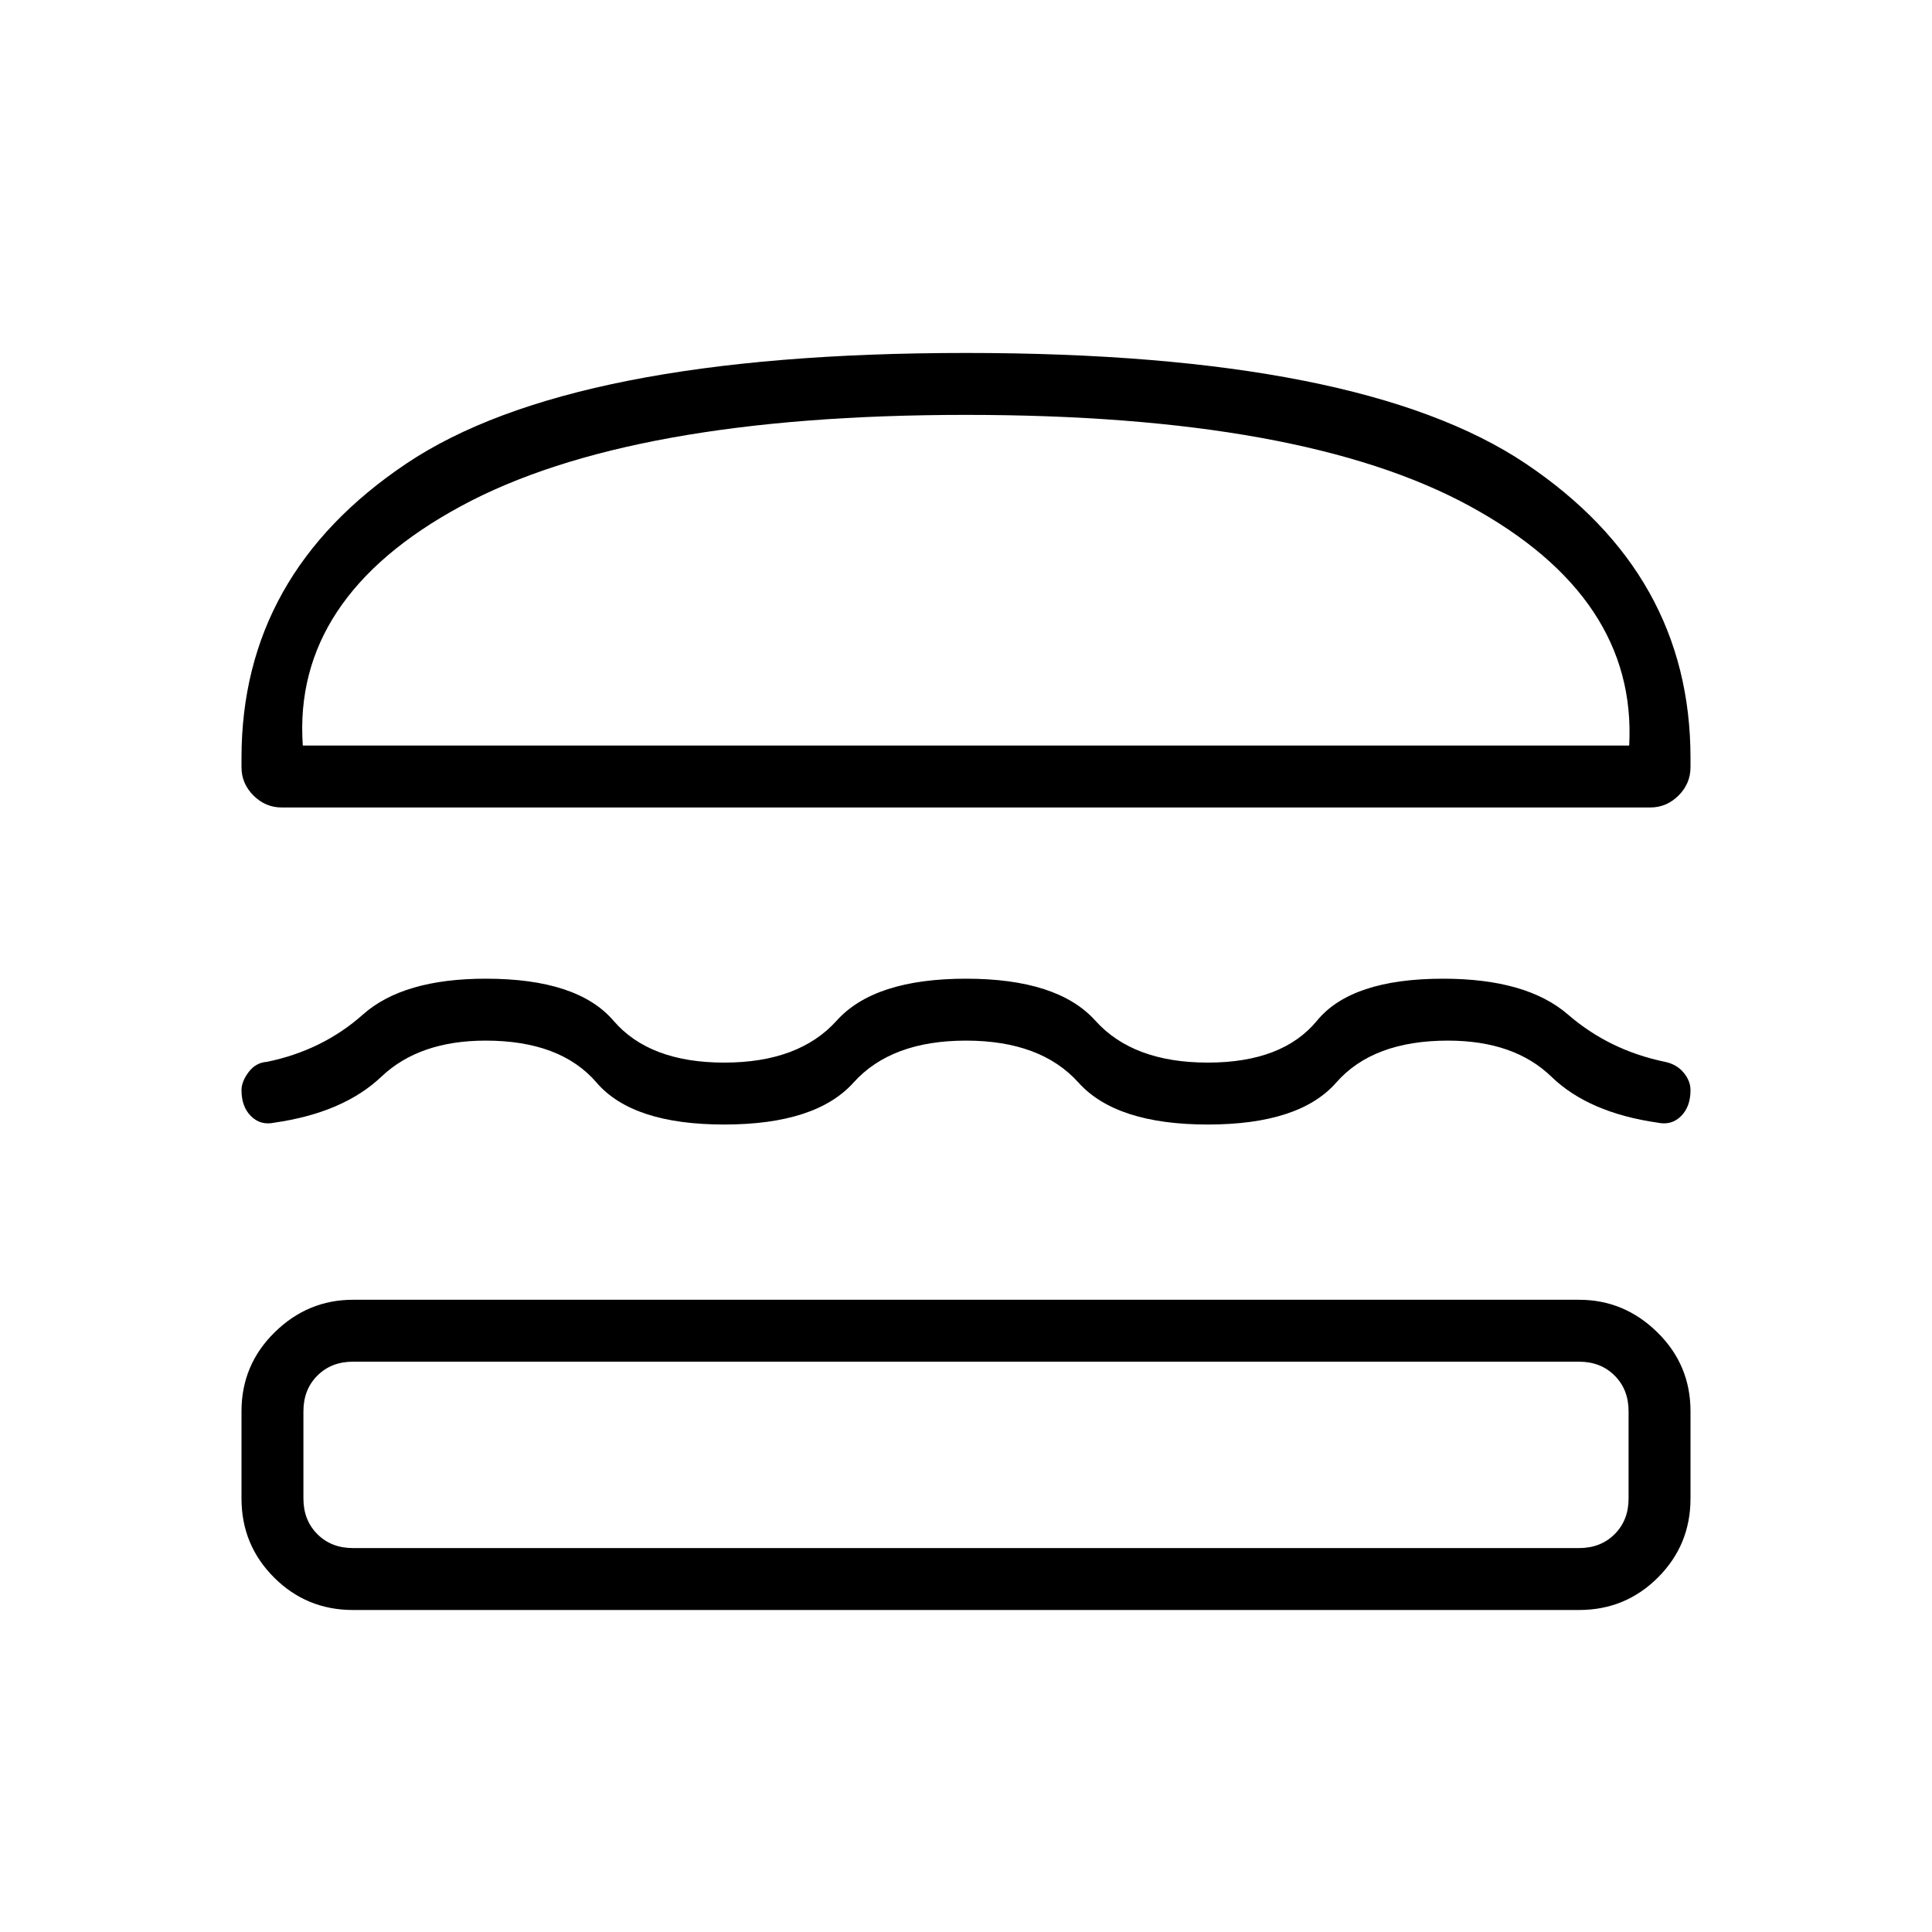 <svg xmlns="http://www.w3.org/2000/svg" width="48" height="48" viewBox="0 -960 960 960"><path d="M140-558.769q-8.116 0-14.058-5.943Q120-570.654 120-578.769v-4.616q0-91.308 81.923-146.269Q283.846-784.616 480-784.616t278.077 54.962Q840-674.693 840-583.385v4.616q0 8.115-5.942 14.057-5.942 5.943-14.058 5.943H140Zm10.461-30.77h659.078q3.923-73.615-79.193-118.961Q647.231-753.846 480-753.846T229.039-708.5q-83.731 45.346-78.578 118.961ZM120-418.308q0-4.262 3.538-8.977 3.539-4.715 9.154-5.1 27.615-5.692 47.645-23.5 20.03-17.807 61.047-17.807 45.539 0 63.424 20.846Q322.692-432 359.846-432q37.154 0 55.885-20.846 18.73-20.846 64.269-20.846t64.269 20.846Q563-432 600.154-432q37.154 0 54.269-20.846 17.116-20.846 62.654-20.846 41.462 0 62.039 17.807 20.577 17.808 48.192 23.5 5.82 1.212 9.256 5.337t3.436 8.74q0 8.239-4.731 12.928-4.73 4.688-11.577 3.226-34.307-4.923-52.807-22.846-18.5-17.923-51.421-17.923-37.233 0-55.502 20.846-18.27 20.846-63.808 20.846-45.539 0-64.269-20.846-18.731-20.846-55.885-20.846-37.154 0-55.885 20.846-18.73 20.846-64.269 20.846-45.538 0-63.423-20.846-17.885-20.846-55.118-20.846-32.921 0-51.805 17.923-18.885 17.923-53.192 22.846-6.847 1.462-11.577-3.226Q120-410.069 120-418.308ZM175.384-160q-23.057 0-39.221-16.163Q120-192.327 120-215.384v-43.385q0-23.039 16.471-39.212 16.471-16.173 38.913-16.173h609.232q22.442 0 38.913 16.173Q840-281.808 840-258.769v43.385q0 23.057-16.163 39.221Q807.673-160 784.616-160H175.384Zm0-30.769h609.232q10.769 0 17.692-6.923t6.923-17.692v-43.385q0-10.769-6.923-17.692t-17.692-6.923H175.384q-10.769 0-17.692 6.923t-6.923 17.692v43.385q0 10.769 6.923 17.692t17.692 6.923Zm-24.923-398.77h659.078-659.078Zm24.923 306.155h-24.615 658.462-633.847Z"/></svg>